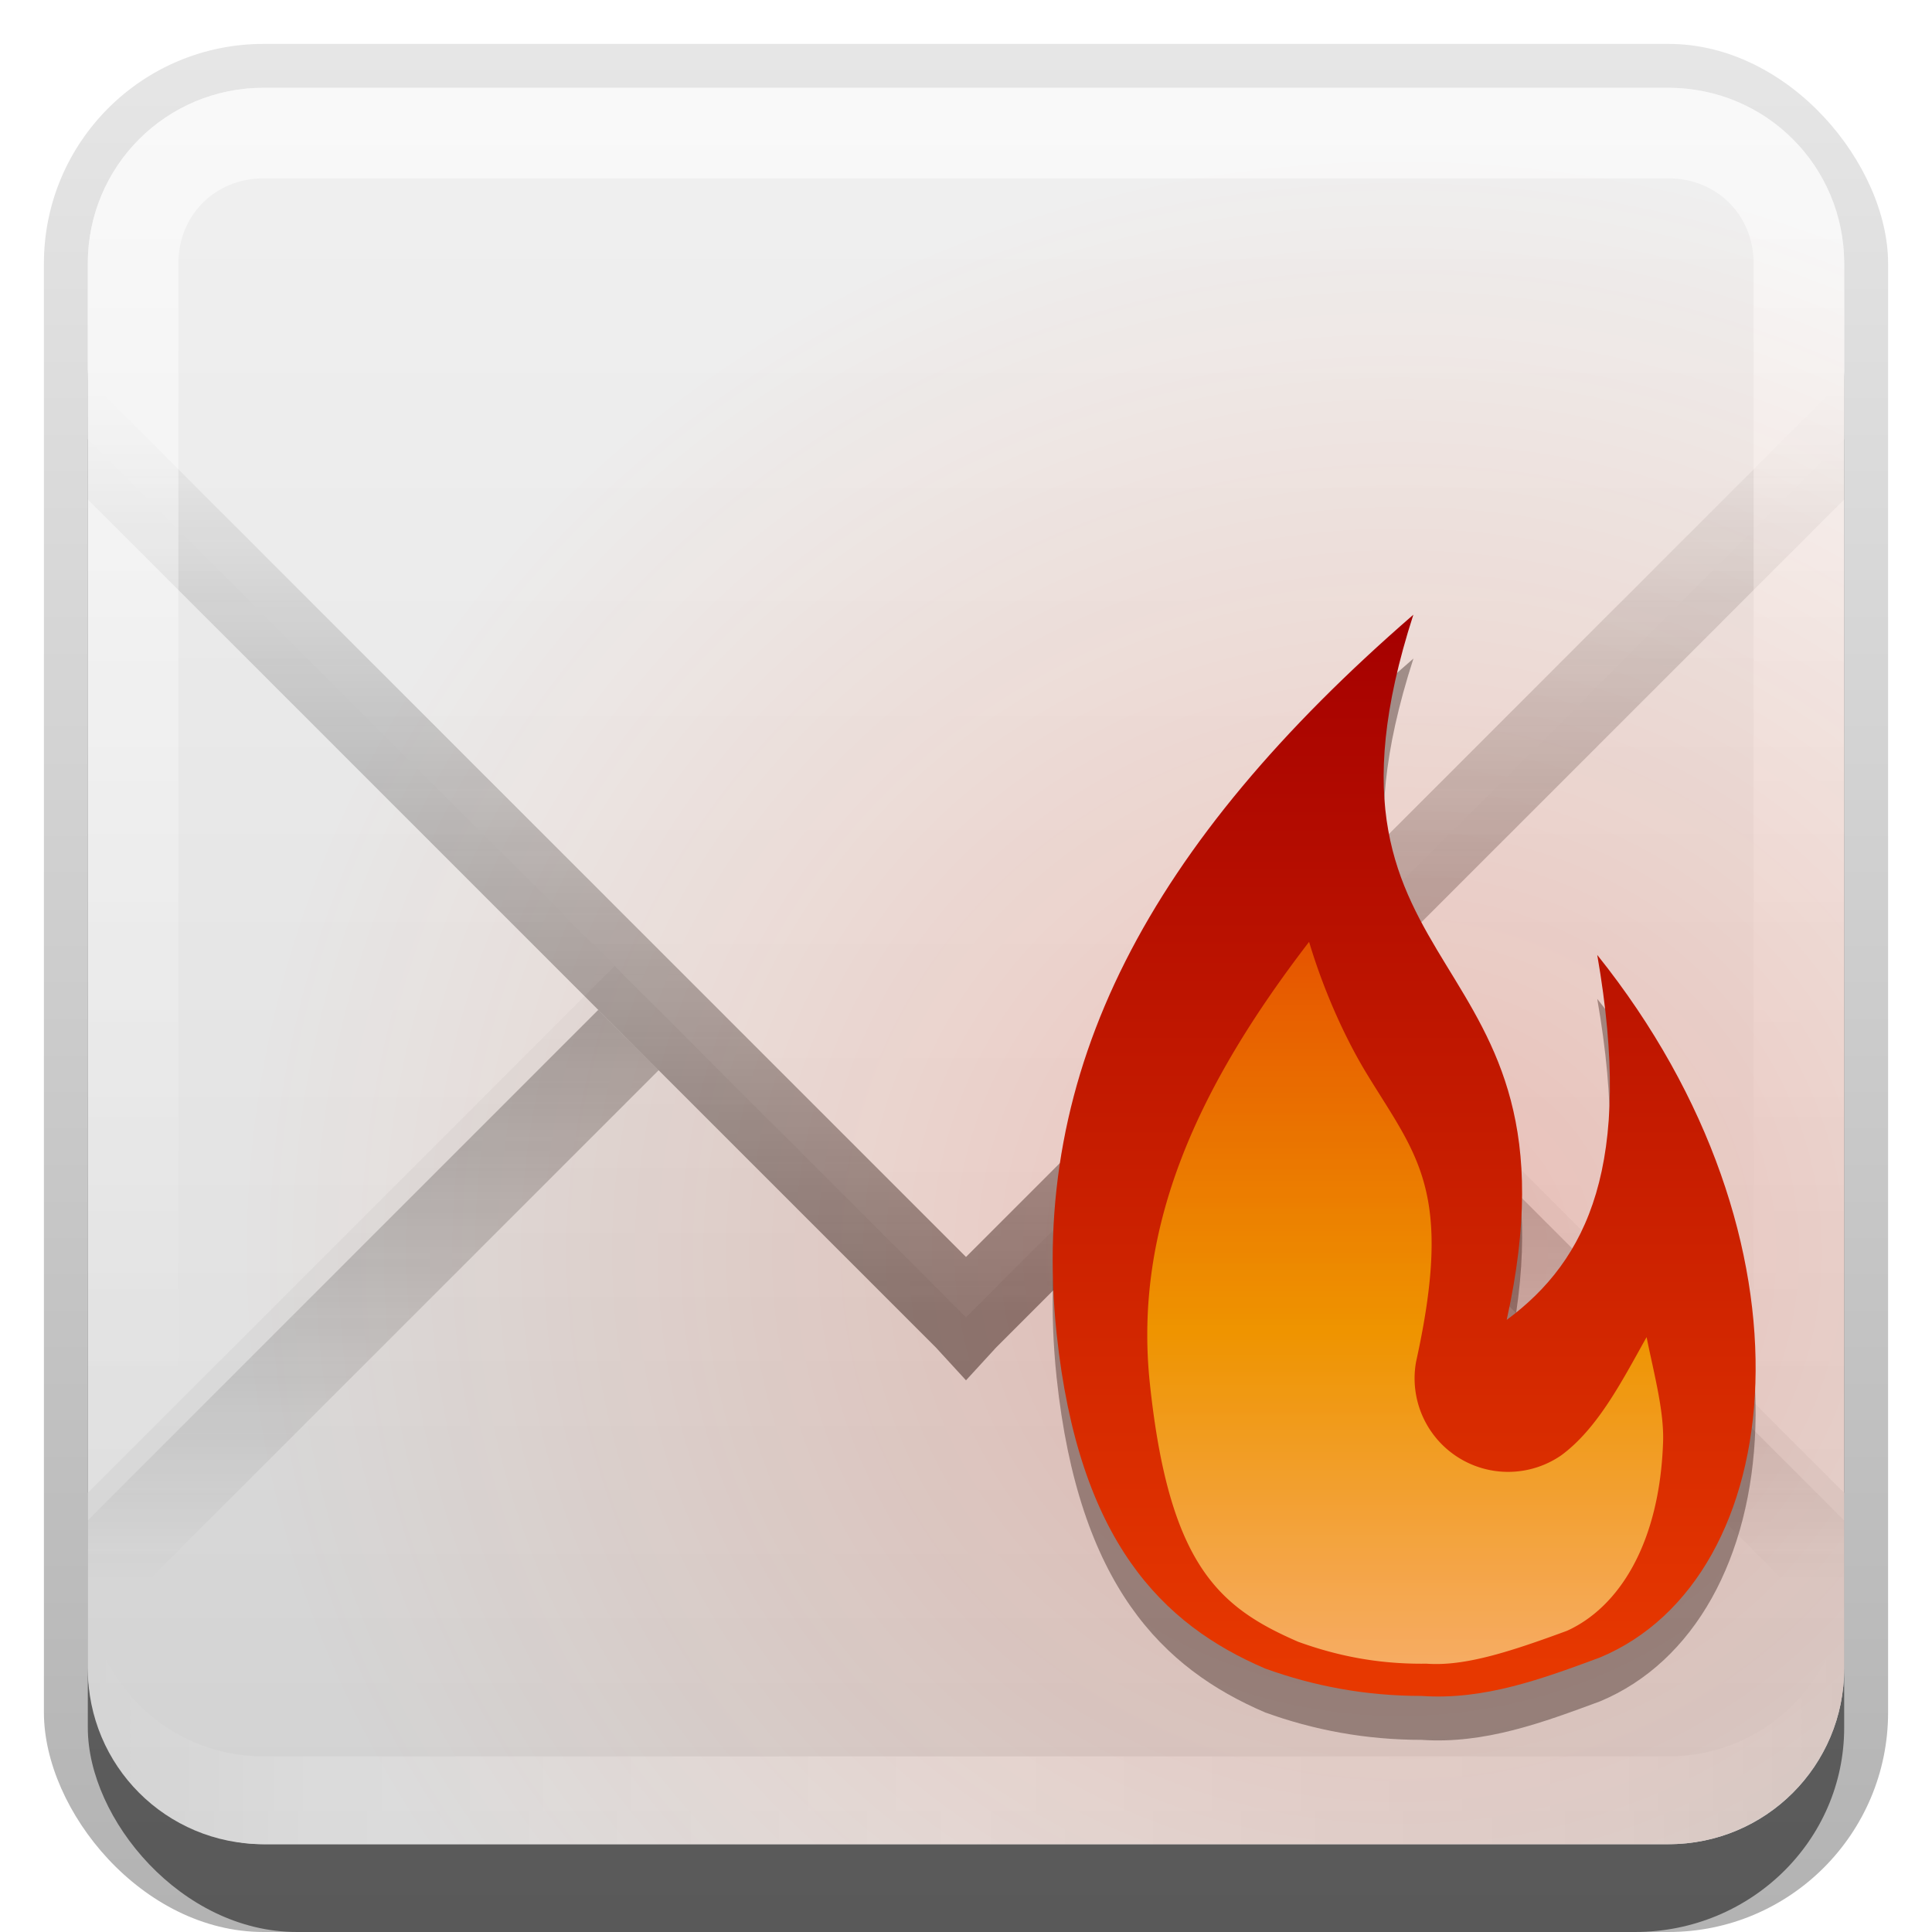 <?xml version="1.0" encoding="UTF-8" standalone="no"?>
<!-- Created with Inkscape (http://www.inkscape.org/) -->

<svg
   xmlns:dc="http://purl.org/dc/elements/1.1/"
   xmlns:cc="http://creativecommons.org/ns#"
   xmlns:rdf="http://www.w3.org/1999/02/22-rdf-syntax-ns#"
   xmlns:svg="http://www.w3.org/2000/svg"
   xmlns="http://www.w3.org/2000/svg"
   xmlns:xlink="http://www.w3.org/1999/xlink"
   xmlns:sodipodi="http://sodipodi.sourceforge.net/DTD/sodipodi-0.dtd"
   xmlns:inkscape="http://www.inkscape.org/namespaces/inkscape"
   width="22"
   height="22"
   id="svg2"
   sodipodi:version="0.32"
   inkscape:version="0.48.0 r9654"
   version="1.0"
   sodipodi:docname="mail-mark-junk.svg"
   inkscape:output_extension="org.inkscape.output.svg.inkscape"
   style="display:inline">
  <defs
     id="defs4">
    <linearGradient
       id="linearGradient3797">
      <stop
         style="stop-color:#ff9106;stop-opacity:1;"
         offset="0"
         id="stop3799" />
      <stop
         style="stop-color:#f5ab00;stop-opacity:1;"
         offset="1"
         id="stop3801" />
    </linearGradient>
    <linearGradient
       id="linearGradient4069">
      <stop
         style="stop-color:#ff2400;stop-opacity:1;"
         offset="0"
         id="stop4071" />
      <stop
         style="stop-color:#ff4700;stop-opacity:0;"
         offset="1"
         id="stop4073" />
    </linearGradient>
    <linearGradient
       id="linearGradient3669">
      <stop
         style="stop-color:#b3b3b3;stop-opacity:1;"
         offset="0"
         id="stop3671" />
      <stop
         style="stop-color:#d5d5d5;stop-opacity:1;"
         offset="1"
         id="stop3673" />
    </linearGradient>
    <linearGradient
       id="linearGradient3643">
      <stop
         style="stop-color:#d2d2d2;stop-opacity:1;"
         offset="0"
         id="stop3645" />
      <stop
         style="stop-color:#e1e1e1;stop-opacity:1;"
         offset="1"
         id="stop3647" />
    </linearGradient>
    <linearGradient
       id="linearGradient3635">
      <stop
         style="stop-color:#e6e6e6;stop-opacity:1"
         offset="0"
         id="stop3637" />
      <stop
         style="stop-color:#f0f0f0;stop-opacity:1;"
         offset="1"
         id="stop3639" />
    </linearGradient>
    <linearGradient
       inkscape:collect="always"
       id="linearGradient3327">
      <stop
         style="stop-color:#000000;stop-opacity:1;"
         offset="0"
         id="stop3330" />
      <stop
         style="stop-color:#000000;stop-opacity:0;"
         offset="1"
         id="stop3333" />
    </linearGradient>
    <linearGradient
       inkscape:collect="always"
       xlink:href="#linearGradient3327"
       id="linearGradient3335"
       x1="11.375"
       y1="22"
       x2="11.375"
       y2="-9.817"
       gradientUnits="userSpaceOnUse" />
    <linearGradient
       inkscape:collect="always"
       xlink:href="#ButtonColor"
       id="linearGradient3181"
       x1="-3.061"
       y1="27.258"
       x2="-3.061"
       y2="7.254"
       gradientUnits="userSpaceOnUse"
       gradientTransform="translate(11.119,-6.258)" />
    <inkscape:perspective
       sodipodi:type="inkscape:persp3d"
       inkscape:vp_x="0 : 11 : 1"
       inkscape:vp_y="0 : 1000 : 0"
       inkscape:vp_z="22 : 11 : 1"
       inkscape:persp3d-origin="11 : 7.3333333 : 1"
       id="perspective2531" />
    <linearGradient
       id="ButtonShadow"
       gradientTransform="scale(0.988,1.012)"
       x1="9.355"
       y1="21.743"
       x2="9.355"
       y2="0.494"
       gradientUnits="userSpaceOnUse">
      <stop
         id="stop3277"
         offset="0"
         style="stop-color:#000000;stop-opacity:0.706;" />
      <stop
         id="stop3279"
         offset="1"
         style="stop-color:#000000;stop-opacity:0.157;" />
    </linearGradient>
    <linearGradient
       inkscape:collect="always"
       id="linearGradient3232">
      <stop
         style="stop-color:#000000;stop-opacity:1;"
         offset="0"
         id="stop3234" />
      <stop
         style="stop-color:#000000;stop-opacity:0;"
         offset="1"
         id="stop3236" />
    </linearGradient>
    <linearGradient
       gradientUnits="userSpaceOnUse"
       y2="-6"
       x2="11"
       y1="14.806"
       x1="11"
       id="linearGradient3221"
       xlink:href="#linearGradient3232"
       inkscape:collect="always" />
    <linearGradient
       id="ButtonColor"
       x1="10.32"
       y1="21"
       x2="10.32"
       y2="0.999"
       gradientUnits="userSpaceOnUse">
      <stop
         style="stop-color:#dcdcdc;stop-opacity:1;"
         offset="0"
         id="stop3189" />
      <stop
         style="stop-color:#f0f0f0;stop-opacity:1;"
         offset="1"
         id="stop3191" />
    </linearGradient>
    <linearGradient
       inkscape:collect="always"
       xlink:href="#ButtonShadow"
       id="linearGradient38042"
       gradientUnits="userSpaceOnUse"
       gradientTransform="scale(0.988,1.012)"
       x1="9.355"
       y1="21.743"
       x2="9.355"
       y2="0.494" />
    <filter
       inkscape:collect="always"
       id="filter3194"
       x="-0.18"
       width="1.36"
       y="-0.18"
       height="1.36"
       color-interpolation-filters="sRGB">
      <feGaussianBlur
         inkscape:collect="always"
         stdDeviation="1.2"
         id="feGaussianBlur3196" />
    </filter>
    <clipPath
       clipPathUnits="userSpaceOnUse"
       id="clipPath2849">
      <rect
         ry="2"
         rx="2"
         y="1"
         x="1"
         height="20"
         width="20"
         id="rect2851"
         style="fill:#ffffff;fill-opacity:1;fill-rule:evenodd;stroke:none;display:inline" />
    </clipPath>
    <linearGradient
       inkscape:collect="always"
       xlink:href="#linearGradient3635"
       id="linearGradient3641"
       x1="11"
       y1="14"
       x2="11"
       y2="1"
       gradientUnits="userSpaceOnUse" />
    <linearGradient
       inkscape:collect="always"
       xlink:href="#linearGradient3643"
       id="linearGradient3649"
       x1="11"
       y1="21"
       x2="11"
       y2="10"
       gradientUnits="userSpaceOnUse" />
    <inkscape:perspective
       id="perspective2873"
       inkscape:persp3d-origin="0.5 : 0.33333333 : 1"
       inkscape:vp_z="1 : 0.5 : 1"
       inkscape:vp_y="0 : 1000 : 0"
       inkscape:vp_x="0 : 0.5 : 1"
       sodipodi:type="inkscape:persp3d" />
    <linearGradient
       x1="302.857"
       y1="366.648"
       x2="302.857"
       y2="609.505"
       id="linearGradient2720-766-26-906"
       xlink:href="#linearGradient5048-7-668-934-892"
       gradientUnits="userSpaceOnUse"
       gradientTransform="matrix(0.066,0,0,0.025,-69.188,10.577)" />
    <linearGradient
       id="linearGradient5048-7-668-934-892">
      <stop
         id="stop4066"
         style="stop-color:#1e1e1e;stop-opacity:0"
         offset="0" />
      <stop
         id="stop4068"
         style="stop-color:#1e1e1e;stop-opacity:1"
         offset="0.5" />
      <stop
         id="stop4070"
         style="stop-color:#1e1e1e;stop-opacity:0"
         offset="1" />
    </linearGradient>
    <radialGradient
       cx="605.714"
       cy="486.648"
       r="117.143"
       fx="605.714"
       fy="486.648"
       id="radialGradient2722-303-187-273"
       xlink:href="#linearGradient5060-6-252-476-367"
       gradientUnits="userSpaceOnUse"
       gradientTransform="matrix(0.066,0,0,0.025,-69.175,10.577)" />
    <linearGradient
       id="linearGradient5060-6-252-476-367">
      <stop
         id="stop4074"
         style="stop-color:#1e1e1e;stop-opacity:1"
         offset="0" />
      <stop
         id="stop4076"
         style="stop-color:#1e1e1e;stop-opacity:0"
         offset="1" />
    </linearGradient>
    <radialGradient
       cx="605.714"
       cy="486.648"
       r="117.143"
       fx="605.714"
       fy="486.648"
       id="radialGradient2724-226-535-494"
       xlink:href="#linearGradient5060-6-986-342-61"
       gradientUnits="userSpaceOnUse"
       gradientTransform="matrix(-0.066,0,0,0.025,-21.829,10.577)" />
    <linearGradient
       id="linearGradient5060-6-986-342-61">
      <stop
         id="stop4080"
         style="stop-color:#1e1e1e;stop-opacity:1"
         offset="0" />
      <stop
         id="stop4082"
         style="stop-color:#1e1e1e;stop-opacity:0"
         offset="1" />
    </linearGradient>
    <linearGradient
       x1="20.053"
       y1="8.163"
       x2="19.875"
       y2="45.6"
       id="linearGradient2475"
       xlink:href="#linearGradient3242-967-12-570-862-307"
       gradientUnits="userSpaceOnUse"
       gradientTransform="matrix(0.467,0,0,0.455,0.8,-1.727)" />
    <linearGradient
       id="linearGradient3242-967-12-570-862-307">
      <stop
         id="stop4498"
         style="stop-color:#ffffff;stop-opacity:1"
         offset="0" />
      <stop
         id="stop4502"
         style="stop-color:#cfcfcf;stop-opacity:1"
         offset="0.874" />
      <stop
         id="stop4504"
         style="stop-color:#999999;stop-opacity:1"
         offset="1" />
    </linearGradient>
    <linearGradient
       x1="28.103"
       y1="45"
       x2="28.103"
       y2="14.038"
       id="linearGradient2477"
       xlink:href="#linearGradient2490-495-150-777"
       gradientUnits="userSpaceOnUse"
       gradientTransform="matrix(0.467,0,0,0.501,0.8,-3.779)" />
    <linearGradient
       id="linearGradient2490-495-150-777">
      <stop
         id="stop4108"
         style="stop-color:#727272;stop-opacity:1"
         offset="0" />
      <stop
         id="stop4110"
         style="stop-color:#bebebe;stop-opacity:1"
         offset="1" />
    </linearGradient>
    <linearGradient
       x1="25.577"
       y1="15"
       x2="25.577"
       y2="44.001"
       id="linearGradient2472"
       xlink:href="#linearGradient3333-314-917-262"
       gradientUnits="userSpaceOnUse"
       gradientTransform="matrix(0.442,0,0,0.464,1.395,-2.696)" />
    <linearGradient
       id="linearGradient3333-314-917-262">
      <stop
         id="stop4102"
         style="stop-color:#ffffff;stop-opacity:1"
         offset="0" />
      <stop
         id="stop4104"
         style="stop-color:#ffffff;stop-opacity:0"
         offset="1" />
    </linearGradient>
    <linearGradient
       x1="23.929"
       y1="30.773"
       x2="23.929"
       y2="45.531"
       id="linearGradient2469"
       xlink:href="#linearGradient3495-841-851-719"
       gradientUnits="userSpaceOnUse"
       gradientTransform="matrix(0.466,0,0,0.485,0.822,-3.102)" />
    <linearGradient
       id="linearGradient3495-841-851-719">
      <stop
         id="stop4120"
         style="stop-color:#1e1e1e;stop-opacity:1"
         offset="0" />
      <stop
         id="stop4122"
         style="stop-color:#1e1e1e;stop-opacity:0"
         offset="1" />
    </linearGradient>
    <linearGradient
       x1="23.904"
       y1="35.75"
       x2="23.904"
       y2="16.007"
       id="linearGradient2466"
       xlink:href="#linearGradient3495-841-851-719"
       gradientUnits="userSpaceOnUse"
       gradientTransform="matrix(0.466,0,0,0.485,0.822,-1.468)" />
    <linearGradient
       id="linearGradient2908">
      <stop
         id="stop2910"
         style="stop-color:#1e1e1e;stop-opacity:1"
         offset="0" />
      <stop
         id="stop2912"
         style="stop-color:#1e1e1e;stop-opacity:0"
         offset="1" />
    </linearGradient>
    <linearGradient
       x1="24.104"
       y1="15.169"
       x2="24.104"
       y2="32.485"
       id="linearGradient2558"
       xlink:href="#linearGradient2264"
       gradientUnits="userSpaceOnUse"
       gradientTransform="matrix(0.469,0,0,0.466,-20.555,9.769)" />
    <linearGradient
       id="linearGradient2264">
      <stop
         id="stop2266"
         style="stop-color:#d7e866;stop-opacity:1"
         offset="0" />
      <stop
         id="stop2268"
         style="stop-color:#8cab2a;stop-opacity:1"
         offset="1" />
    </linearGradient>
    <linearGradient
       x1="24.139"
       y1="7.048"
       x2="24.139"
       y2="47.273"
       id="linearGradient2560"
       xlink:href="#linearGradient3943"
       gradientUnits="userSpaceOnUse"
       gradientTransform="matrix(0.282,0,0,0.28,-16.059,13.975)" />
    <linearGradient
       id="linearGradient3943">
      <stop
         id="stop3945"
         style="stop-color:#ffffff;stop-opacity:0.4"
         offset="0" />
      <stop
         id="stop3947"
         style="stop-color:#ffffff;stop-opacity:0"
         offset="1" />
    </linearGradient>
    <linearGradient
       inkscape:collect="always"
       xlink:href="#linearGradient3495-841-851-719"
       id="linearGradient3796"
       gradientUnits="userSpaceOnUse"
       gradientTransform="matrix(0.466,0,0,0.485,-35.178,0.532)"
       x1="23.904"
       y1="35.75"
       x2="23.904"
       y2="16.007" />
    <linearGradient
       inkscape:collect="always"
       xlink:href="#linearGradient3495-841-851-719"
       id="linearGradient3799"
       gradientUnits="userSpaceOnUse"
       gradientTransform="matrix(0.466,0,0,0.485,-35.178,-1.102)"
       x1="23.929"
       y1="30.773"
       x2="23.929"
       y2="45.531" />
    <linearGradient
       inkscape:collect="always"
       xlink:href="#linearGradient3333-314-917-262"
       id="linearGradient3802"
       gradientUnits="userSpaceOnUse"
       gradientTransform="matrix(0.442,0,0,0.464,-34.605,-0.696)"
       x1="25.577"
       y1="15"
       x2="25.577"
       y2="44.001" />
    <linearGradient
       inkscape:collect="always"
       xlink:href="#linearGradient3242-967-12-570-862-307"
       id="linearGradient3805"
       gradientUnits="userSpaceOnUse"
       gradientTransform="matrix(0.467,0,0,0.455,-35.2,0.273)"
       x1="20.053"
       y1="8.163"
       x2="19.875"
       y2="45.6" />
    <linearGradient
       inkscape:collect="always"
       xlink:href="#linearGradient2490-495-150-777"
       id="linearGradient3807"
       gradientUnits="userSpaceOnUse"
       gradientTransform="matrix(0.467,0,0,0.501,-35.2,-1.779)"
       x1="28.103"
       y1="45"
       x2="28.103"
       y2="14.038" />
    <linearGradient
       inkscape:collect="always"
       xlink:href="#linearGradient2908"
       id="linearGradient3813"
       x1="11"
       y1="15"
       x2="11"
       y2="5"
       gradientUnits="userSpaceOnUse" />
    <linearGradient
       inkscape:collect="always"
       xlink:href="#linearGradient2908"
       id="linearGradient3817"
       gradientUnits="userSpaceOnUse"
       x1="11"
       y1="15"
       x2="11"
       y2="5"
       gradientTransform="matrix(1,0,0,-1,0,23)" />
    <linearGradient
       inkscape:collect="always"
       xlink:href="#linearGradient2908"
       id="linearGradient3825"
       gradientUnits="userSpaceOnUse"
       gradientTransform="matrix(1,0,0,-1,0,23)"
       x1="11"
       y1="15"
       x2="11"
       y2="5" />
    <linearGradient
       inkscape:collect="always"
       xlink:href="#linearGradient2908"
       id="linearGradient3832"
       gradientUnits="userSpaceOnUse"
       x1="11"
       y1="15"
       x2="11"
       y2="5" />
    <linearGradient
       inkscape:collect="always"
       xlink:href="#linearGradient2908"
       id="linearGradient3836"
       gradientUnits="userSpaceOnUse"
       gradientTransform="matrix(1,0,0,-1,0,23)"
       x1="11"
       y1="15"
       x2="11"
       y2="5" />
    <linearGradient
       inkscape:collect="always"
       xlink:href="#linearGradient2908"
       id="linearGradient3841"
       gradientUnits="userSpaceOnUse"
       x1="11"
       y1="15"
       x2="11"
       y2="5" />
    <linearGradient
       inkscape:collect="always"
       xlink:href="#linearGradient2908"
       id="linearGradient3846"
       gradientUnits="userSpaceOnUse"
       gradientTransform="matrix(1,0,0,-1,0,23)"
       x1="11"
       y1="15"
       x2="11"
       y2="5" />
    <linearGradient
       inkscape:collect="always"
       xlink:href="#ButtonColor"
       id="linearGradient3849"
       gradientUnits="userSpaceOnUse"
       gradientTransform="translate(11.119,-6.258)"
       x1="-3.061"
       y1="27.258"
       x2="-3.061"
       y2="7.254" />
    <linearGradient
       inkscape:collect="always"
       xlink:href="#linearGradient2908"
       id="linearGradient3851"
       gradientUnits="userSpaceOnUse"
       x1="11"
       y1="15"
       x2="11"
       y2="4.378" />
    <linearGradient
       inkscape:collect="always"
       xlink:href="#linearGradient5048-7-668-934-892"
       id="linearGradient3853"
       gradientUnits="userSpaceOnUse"
       gradientTransform="matrix(0.066,0,0,0.025,-69.188,10.577)"
       x1="302.857"
       y1="366.648"
       x2="302.857"
       y2="609.505" />
    <radialGradient
       inkscape:collect="always"
       xlink:href="#linearGradient5060-6-252-476-367"
       id="radialGradient3855"
       gradientUnits="userSpaceOnUse"
       gradientTransform="matrix(0.066,0,0,0.025,-69.175,10.577)"
       cx="605.714"
       cy="486.648"
       fx="605.714"
       fy="486.648"
       r="117.143" />
    <radialGradient
       inkscape:collect="always"
       xlink:href="#linearGradient5060-6-986-342-61"
       id="radialGradient3857"
       gradientUnits="userSpaceOnUse"
       gradientTransform="matrix(-0.066,0,0,0.025,-21.829,10.577)"
       cx="605.714"
       cy="486.648"
       fx="605.714"
       fy="486.648"
       r="117.143" />
    <linearGradient
       inkscape:collect="always"
       xlink:href="#linearGradient2264"
       id="linearGradient3859"
       gradientUnits="userSpaceOnUse"
       gradientTransform="matrix(0.469,0,0,0.466,-20.555,9.769)"
       x1="24.104"
       y1="15.169"
       x2="24.104"
       y2="32.485" />
    <linearGradient
       inkscape:collect="always"
       xlink:href="#linearGradient3943"
       id="linearGradient3861"
       gradientUnits="userSpaceOnUse"
       gradientTransform="matrix(0.282,0,0,0.28,-16.059,13.975)"
       x1="24.139"
       y1="7.048"
       x2="24.139"
       y2="47.273" />
    <linearGradient
       inkscape:collect="always"
       xlink:href="#linearGradient2908"
       id="linearGradient3863"
       gradientUnits="userSpaceOnUse"
       gradientTransform="matrix(1,0,0,-1,0,23)"
       x1="11"
       y1="15"
       x2="11"
       y2="5" />
    <inkscape:perspective
       id="perspective2891"
       inkscape:persp3d-origin="0.5 : 0.33333333 : 1"
       inkscape:vp_z="1 : 0.5 : 1"
       inkscape:vp_y="0 : 1000 : 0"
       inkscape:vp_x="0 : 0.5 : 1"
       sodipodi:type="inkscape:persp3d" />
    <linearGradient
       inkscape:collect="always"
       xlink:href="#linearGradient3210"
       id="linearGradient3231"
       x1="10.351"
       y1="2.58"
       x2="10.351"
       y2="18.418"
       gradientUnits="userSpaceOnUse"
       gradientTransform="matrix(0.827,0,0,0.82,2.412,1.884)" />
    <linearGradient
       id="linearGradient3210">
      <stop
         id="stop3212"
         offset="0"
         style="stop-color:#000000;stop-opacity:1;" />
      <stop
         id="stop3214"
         offset="1"
         style="stop-color:#646464;stop-opacity:1;" />
    </linearGradient>
    <linearGradient
       y2="18.418"
       x2="10.351"
       y1="2.58"
       x1="10.351"
       gradientTransform="matrix(0.734,0,0,0.757,7.925,5.047)"
       gradientUnits="userSpaceOnUse"
       id="linearGradient2900"
       xlink:href="#linearGradient3210"
       inkscape:collect="always" />
    <linearGradient
       gradientUnits="userSpaceOnUse"
       y2="58.109"
       x2="46.125"
       y1="64"
       x1="95.625"
       id="linearGradient3257"
       xlink:href="#linearGradient5452"
       inkscape:collect="always" />
    <linearGradient
       y2="72.882"
       x2="64.062"
       y1="8.5"
       x1="64.062"
       gradientUnits="userSpaceOnUse"
       id="linearGradient3249"
       xlink:href="#linearGradient5452"
       inkscape:collect="always" />
    <linearGradient
       gradientUnits="userSpaceOnUse"
       y2="72.882"
       x2="64.062"
       y1="8.5"
       x1="64.062"
       id="linearGradient3245"
       xlink:href="#linearGradient5452"
       inkscape:collect="always" />
    <linearGradient
       gradientUnits="userSpaceOnUse"
       y2="42.553"
       x2="67.447"
       y1="110.579"
       x1="67.447"
       id="linearGradient3224"
       xlink:href="#linearGradient3218"
       inkscape:collect="always" />
    <linearGradient
       y2="70.497"
       x2="67"
       y1="119.25"
       x1="67"
       gradientUnits="userSpaceOnUse"
       id="linearGradient3212"
       xlink:href="#linearGradient5452"
       inkscape:collect="always" />
    <linearGradient
       gradientUnits="userSpaceOnUse"
       y2="70.497"
       x2="67"
       y1="119.25"
       x1="67"
       id="linearGradient3208"
       xlink:href="#linearGradient5452"
       inkscape:collect="always" />
    <linearGradient
       gradientUnits="userSpaceOnUse"
       y2="59.467"
       x2="51.677"
       y1="71.841"
       x1="94.25"
       id="linearGradient3254"
       xlink:href="#linearGradient5452"
       inkscape:collect="always" />
    <linearGradient
       gradientUnits="userSpaceOnUse"
       y2="80.68"
       x2="64.405"
       y1="8.5"
       x1="64.999"
       id="linearGradient3246"
       xlink:href="#linearGradient5452"
       inkscape:collect="always" />
    <linearGradient
       gradientTransform="matrix(-0.988,0,0,1.012,122.488,-0.911)"
       gradientUnits="userSpaceOnUse"
       y2="120.015"
       x2="56.75"
       y1="68.5"
       x1="56.5"
       id="linearGradient3209"
       xlink:href="#linearGradient3203"
       inkscape:collect="always" />
    <linearGradient
       y2="100.029"
       x2="64"
       y1="27.19"
       x1="64"
       gradientUnits="userSpaceOnUse"
       id="linearGradient3352"
       xlink:href="#linearGradient3290"
       inkscape:collect="always" />
    <linearGradient
       y2="100.029"
       x2="64"
       y1="27.19"
       x1="64"
       gradientUnits="userSpaceOnUse"
       id="linearGradient3344"
       xlink:href="#linearGradient3290"
       inkscape:collect="always" />
    <linearGradient
       y2="52.219"
       x2="48.188"
       y1="61.25"
       x1="100.812"
       gradientUnits="userSpaceOnUse"
       id="linearGradient3339"
       xlink:href="#linearGradient5452"
       inkscape:collect="always" />
    <linearGradient
       y2="66.219"
       x2="64"
       y1="27.688"
       x1="64"
       gradientUnits="userSpaceOnUse"
       id="linearGradient3337"
       xlink:href="#linearGradient5452"
       inkscape:collect="always" />
    <linearGradient
       y2="54.636"
       x2="62.939"
       y1="85.038"
       x1="93.34"
       gradientUnits="userSpaceOnUse"
       id="linearGradient3335-0"
       xlink:href="#linearGradient5452"
       inkscape:collect="always" />
    <linearGradient
       y2="100.029"
       x2="64"
       y1="27.19"
       x1="64"
       gradientUnits="userSpaceOnUse"
       id="linearGradient3333"
       xlink:href="#linearGradient3290"
       inkscape:collect="always" />
    <linearGradient
       y2="52.219"
       x2="48.188"
       y1="61.25"
       x1="100.812"
       gradientUnits="userSpaceOnUse"
       id="linearGradient3323"
       xlink:href="#linearGradient5452"
       inkscape:collect="always" />
    <linearGradient
       y2="66.219"
       x2="64"
       y1="27.688"
       x1="64"
       gradientUnits="userSpaceOnUse"
       id="linearGradient3321"
       xlink:href="#linearGradient5452"
       inkscape:collect="always" />
    <linearGradient
       gradientUnits="userSpaceOnUse"
       y2="52.219"
       x2="48.188"
       y1="61.25"
       x1="100.812"
       id="linearGradient3317"
       xlink:href="#linearGradient5452"
       inkscape:collect="always" />
    <linearGradient
       gradientUnits="userSpaceOnUse"
       y2="66.219"
       x2="64"
       y1="27.688"
       x1="64"
       id="linearGradient3309"
       xlink:href="#linearGradient5452"
       inkscape:collect="always" />
    <linearGradient
       gradientUnits="userSpaceOnUse"
       y2="100.029"
       x2="64"
       y1="27.19"
       x1="64"
       id="linearGradient3296"
       xlink:href="#linearGradient3290"
       inkscape:collect="always" />
    <linearGradient
       y2="54.636"
       x2="62.939"
       y1="85.038"
       x1="93.34"
       gradientUnits="userSpaceOnUse"
       id="linearGradient3288"
       xlink:href="#linearGradient5452"
       inkscape:collect="always" />
    <linearGradient
       y2="55.698"
       x2="64"
       y1="104"
       x1="64"
       gradientUnits="userSpaceOnUse"
       id="linearGradient3282"
       xlink:href="#linearGradient5452"
       inkscape:collect="always" />
    <linearGradient
       y2="104.025"
       x2="64"
       y1="24"
       x1="64"
       gradientTransform="matrix(0.988,0,0,0.988,0.8,0.8)"
       gradientUnits="userSpaceOnUse"
       id="linearGradient3278"
       xlink:href="#linearGradient3281"
       inkscape:collect="always" />
    <linearGradient
       y2="59.25"
       x2="42.813"
       y1="67.719"
       x1="103.219"
       gradientUnits="userSpaceOnUse"
       id="linearGradient3336"
       xlink:href="#linearGradient5452"
       inkscape:collect="always" />
    <linearGradient
       y2="75.293"
       x2="64"
       y1="25.031"
       x1="64"
       gradientUnits="userSpaceOnUse"
       id="linearGradient3334"
       xlink:href="#linearGradient5452"
       inkscape:collect="always" />
    <linearGradient
       y2="55.698"
       x2="64"
       y1="104"
       x1="64"
       gradientUnits="userSpaceOnUse"
       id="linearGradient3306"
       xlink:href="#linearGradient5452"
       inkscape:collect="always" />
    <linearGradient
       gradientTransform="matrix(0.988,0,0,0.988,0.8,0.8)"
       gradientUnits="userSpaceOnUse"
       y2="104.025"
       x2="64"
       y1="24"
       x1="64"
       id="linearGradient3280"
       xlink:href="#linearGradient3281"
       inkscape:collect="always" />
    <linearGradient
       id="linearGradient5452">
      <stop
         id="stop5454"
         offset="0"
         style="stop-color:#ffffff;stop-opacity:1;" />
      <stop
         id="stop5456"
         offset="1"
         style="stop-color:#ffffff;stop-opacity:0;" />
    </linearGradient>
    <linearGradient
       id="linearGradient3281">
      <stop
         id="stop3283"
         offset="0"
         style="stop-color:#52950f;stop-opacity:1;" />
      <stop
         id="stop3285"
         offset="1"
         style="stop-color:#7ce317;stop-opacity:1;" />
    </linearGradient>
    <linearGradient
       id="linearGradient3290">
      <stop
         id="stop3292"
         offset="0"
         style="stop-color:#a50000;stop-opacity:1;" />
      <stop
         id="stop3294"
         offset="1"
         style="stop-color:#e73800;stop-opacity:1;" />
    </linearGradient>
    <inkscape:perspective
       id="perspective48"
       inkscape:persp3d-origin="64 : 42.666667 : 1"
       inkscape:vp_z="128 : 64 : 1"
       inkscape:vp_y="0 : 1000 : 0"
       inkscape:vp_x="0 : 64 : 1"
       sodipodi:type="inkscape:persp3d" />
    <linearGradient
       id="linearGradient3203">
      <stop
         id="stop3205"
         offset="0"
         style="stop-color:#ff4a00;stop-opacity:1;" />
      <stop
         style="stop-color:#ff7e00;stop-opacity:1;"
         offset="0.272"
         id="stop3211" />
      <stop
         id="stop3213"
         offset="0.624"
         style="stop-color:#ffd200;stop-opacity:1;" />
      <stop
         id="stop3207"
         offset="1"
         style="stop-color:#fff3b9;stop-opacity:1;" />
    </linearGradient>
    <linearGradient
       id="linearGradient3218"
       inkscape:collect="always">
      <stop
         id="stop3220"
         offset="0"
         style="stop-color:#f2e993;stop-opacity:1;" />
      <stop
         id="stop3222"
         offset="1"
         style="stop-color:#f2e993;stop-opacity:0;" />
    </linearGradient>
    <linearGradient
       inkscape:collect="always"
       xlink:href="#linearGradient3210"
       id="linearGradient4014"
       gradientUnits="userSpaceOnUse"
       gradientTransform="matrix(0.734,0,0,0.757,7.925,7.047)"
       x1="10.351"
       y1="2.58"
       x2="10.351"
       y2="18.418" />
    <linearGradient
       inkscape:collect="always"
       xlink:href="#linearGradient3290"
       id="linearGradient4025"
       gradientUnits="userSpaceOnUse"
       gradientTransform="matrix(0.734,0,0,0.757,7.925,5.047)"
       x1="10.351"
       y1="2.58"
       x2="10.351"
       y2="18.418" />
    <linearGradient
       inkscape:collect="always"
       xlink:href="#linearGradient3290"
       id="linearGradient4031"
       gradientUnits="userSpaceOnUse"
       gradientTransform="matrix(0.734,0,0,0.757,7.925,7.047)"
       x1="10.351"
       y1="2.58"
       x2="10.351"
       y2="18.418" />
    <linearGradient
       inkscape:collect="always"
       xlink:href="#linearGradient3203"
       id="linearGradient4035"
       gradientUnits="userSpaceOnUse"
       gradientTransform="matrix(0.734,0,0,0.757,7.925,7.047)"
       x1="10.351"
       y1="2.58"
       x2="10.351"
       y2="18.418" />
    <filter
       inkscape:collect="always"
       id="filter4045"
       x="-0.173"
       width="1.346"
       y="-0.123"
       height="1.247"
       color-interpolation-filters="sRGB">
      <feGaussianBlur
         inkscape:collect="always"
         stdDeviation="0.423"
         id="feGaussianBlur4047" />
    </filter>
    <radialGradient
       inkscape:collect="always"
       xlink:href="#linearGradient4069"
       id="radialGradient4075"
       cx="15.942"
       cy="14.473"
       fx="15.942"
       fy="14.473"
       r="10"
       gradientUnits="userSpaceOnUse"
       gradientTransform="matrix(1.325,-4.7273854e-8,4.4754296e-8,1.255,-5.188,-3.906)" />
    <linearGradient
       inkscape:collect="always"
       xlink:href="#linearGradient3797"
       id="linearGradient3779"
       gradientUnits="userSpaceOnUse"
       x1="11.123"
       y1="14.989"
       x2="20.991"
       y2="14.989" />
    <filter
       inkscape:collect="always"
       id="filter3821"
       color-interpolation-filters="sRGB">
      <feGaussianBlur
         inkscape:collect="always"
         stdDeviation="0.197"
         id="feGaussianBlur3823" />
    </filter>
    <filter
       inkscape:collect="always"
       id="filter3829"
       color-interpolation-filters="sRGB">
      <feGaussianBlur
         inkscape:collect="always"
         stdDeviation="0.203"
         id="feGaussianBlur3831" />
    </filter>
    <linearGradient
       inkscape:collect="always"
       xlink:href="#linearGradient3831"
       id="linearGradient3845"
       x1="11"
       y1="19.5"
       x2="21"
       y2="19.5"
       gradientUnits="userSpaceOnUse"
       spreadMethod="reflect" />
    <linearGradient
       id="linearGradient3831">
      <stop
         style="stop-color:#ffffff;stop-opacity:1;"
         offset="0"
         id="stop3833" />
      <stop
         id="stop3821"
         offset="0.75"
         style="stop-color:#ffffff;stop-opacity:0.498;" />
      <stop
         style="stop-color:#ffffff;stop-opacity:0;"
         offset="1"
         id="stop3835" />
    </linearGradient>
    <linearGradient
       y2="16"
       x2="10"
       y1="1"
       x1="10"
       gradientUnits="userSpaceOnUse"
       id="linearGradient3084"
       xlink:href="#linearGradient3823"
       inkscape:collect="always" />
    <linearGradient
       id="linearGradient3823">
      <stop
         id="stop3825"
         offset="0"
         style="stop-color:#ffffff;stop-opacity:1;" />
      <stop
         id="stop3829"
         offset="1"
         style="stop-color:#ffffff;stop-opacity:0;" />
    </linearGradient>
    <linearGradient
       y2="16"
       x2="10"
       y1="1"
       x1="10"
       gradientUnits="userSpaceOnUse"
       id="linearGradient3124"
       xlink:href="#linearGradient3823"
       inkscape:collect="always" />
  </defs>
  <sodipodi:namedview
     id="base"
     pagecolor="#ffffff"
     bordercolor="#e7e7e7"
     borderopacity="1"
     inkscape:pageopacity="0.0"
     inkscape:pageshadow="2"
     inkscape:zoom="17.721731"
     inkscape:cx="-8.0371061"
     inkscape:cy="4.6820424"
     inkscape:document-units="px"
     inkscape:current-layer="layer1"
     showgrid="true"
     inkscape:showpageshadow="false"
     showguides="false"
     inkscape:guide-bbox="true"
     inkscape:window-width="1920"
     inkscape:window-height="1026"
     inkscape:window-x="0"
     inkscape:window-y="25"
     inkscape:window-maximized="1"
     inkscape:snap-global="true">
    <sodipodi:guide
       orientation="1,0"
       position="0,112"
       id="guide2383" />
    <sodipodi:guide
       orientation="0,1"
       position="26.278,128"
       id="guide2385" />
    <sodipodi:guide
       orientation="1,0"
       position="128,54.082"
       id="guide2387" />
    <sodipodi:guide
       orientation="0,1"
       position="78.156,0"
       id="guide2389" />
    <sodipodi:guide
       orientation="0,1"
       position="60.864,64.085"
       id="guide2391" />
    <inkscape:grid
       type="xygrid"
       id="grid3672"
       visible="true"
       enabled="true"
       empspacing="8"
       snapvisiblegridlinesonly="true" />
  </sodipodi:namedview>
  <g
     inkscape:label="Button"
     inkscape:groupmode="layer"
     id="layer1">
    <g
       style="display:inline"
       id="g3337">
      <rect
         ry="2.5"
         rx="2.5"
         y="0.5"
         x="0.5"
         height="21.5"
         width="21"
         id="rect3371"
         style="opacity:0.3;fill:url(#linearGradient3335);fill-opacity:1;stroke:none;display:inline" />
      <rect
         style="opacity:0.5;fill:#000000;fill-opacity:1;stroke:none;display:inline"
         id="rect2553"
         width="20"
         height="20"
         x="1"
         y="2"
         rx="2.381"
         ry="2.326" />
    </g>
    <rect
       style="fill:url(#linearGradient3849);fill-opacity:1;fill-rule:evenodd;stroke:none;display:inline"
       id="rect3173"
       width="20"
       height="20"
       x="1"
       y="1"
       rx="2"
       ry="2" />
    <path
       id="path3633"
       d="M 3,21 C 1.892,21 1,20.108 1,19 l 0,-2 10,-10 10,10 0,2 c 0,1.108 -0.892,2 -2,2 L 3,21 z"
       style="fill:url(#linearGradient3649);fill-opacity:1;stroke:none"
       inkscape:connector-curvature="0" />
    <path
       style="fill:url(#linearGradient3641);fill-opacity:1;stroke:none"
       d="M 3,1 C 1.892,1 1,1.892 1,3 L 1,5 11,15 21,5 21,3 C 21,1.892 20.108,1 19,1 L 3,1 z"
       id="path3627"
       inkscape:connector-curvature="0" />
    <path
       style="font-size:medium;font-style:normal;font-variant:normal;font-weight:normal;font-stretch:normal;text-indent:0;text-align:start;text-decoration:none;line-height:normal;letter-spacing:normal;word-spacing:normal;text-transform:none;direction:ltr;block-progression:tb;writing-mode:lr-tb;text-anchor:start;opacity:0.5;color:#000000;fill:url(#linearGradient3851);fill-opacity:1;stroke:none;stroke-width:1px;marker:none;visibility:visible;display:inline;overflow:visible;enable-background:accumulate;font-family:Abandoned Bitplane;-inkscape-font-specification:Abandoned Bitplane"
       d="m 1,4.312 0,1.375 9.656,9.656 0.344,0.375 0.344,-0.375 L 21,5.688 l 0,-1.375 -10,10 -10,-10 z"
       id="path3651"
       inkscape:connector-curvature="0" />
    <path
       style="font-size:medium;font-style:normal;font-variant:normal;font-weight:normal;font-stretch:normal;text-indent:0;text-align:start;text-decoration:none;line-height:normal;letter-spacing:normal;word-spacing:normal;text-transform:none;direction:ltr;block-progression:tb;writing-mode:lr-tb;text-anchor:start;opacity:0.5;color:#000000;fill:url(#linearGradient3863);fill-opacity:1;stroke:none;stroke-width:1px;marker:none;visibility:visible;display:inline;overflow:visible;enable-background:accumulate;font-family:Abandoned Bitplane;-inkscape-font-specification:Abandoned Bitplane"
       d="M 6.812,11.5 1,17.312 l 0,1.375 6.5,-6.5 L 6.812,11.5 z m 8.375,0 -0.688,0.688 6.5,6.5 0,-1.375 L 15.188,11.5 z"
       id="path3815"
       inkscape:connector-curvature="0" />
    <path
       style="opacity:0.6;fill:url(#linearGradient3124);fill-opacity:1;fill-rule:evenodd;stroke:none;display:inline"
       d="M 3,1 C 1.892,1 1,1.892 1,3 l 0,16 c 0,1.108 0.892,2 2,2 l 16,0 c 1.108,0 2,-0.892 2,-2 L 21,3 C 21,1.892 20.108,1 19,1 L 3,1 z m 0,1.031 16,0 c 0.55,0 0.969,0.419 0.969,0.969 l 0,16 c 0,0.55 -0.419,0.969 -0.969,0.969 l -16,0 C 2.45,19.969 2.031,19.55 2.031,19 l 0,-16 C 2.031,2.45 2.45,2.031 3,2.031 z"
       id="rect3050"
       inkscape:connector-curvature="0" />
    <path
       id="path3235"
       d="M 3,21 C 1.892,21 1,20.108 1,19 l 0,-1 c 0,1.108 0.892,2 2,2 l 16,0 c 1.108,0 2,-0.892 2,-2 l 0,1 c 0,1.108 -0.892,2 -2,2 L 3,21 z"
       style="opacity:0.35;fill:url(#linearGradient3845);fill-opacity:1;fill-rule:evenodd;stroke:none;display:inline"
       inkscape:connector-curvature="0" />
  </g>
  <g
     inkscape:groupmode="layer"
     id="layer2"
     inkscape:label="Highlight"
     style="display:none"
     sodipodi:insensitive="true">
    <rect
       style="opacity:0.15;fill:#ffffff;fill-opacity:1;fill-rule:nonzero;stroke:none;display:inline;filter:url(#filter3194)"
       id="rect2410"
       width="16"
       height="16"
       x="3"
       y="3"
       rx="2"
       ry="2"
       clip-path="url(#clipPath2849)" />
  </g>
  <g
     inkscape:groupmode="layer"
     id="layer3"
     inkscape:label="Symbol"
     style="display:inline"
     sodipodi:insensitive="true">
    <path
       sodipodi:nodetypes="cscccccc"
       id="path3825"
       d="m 16.094,7.5 c -3.008,2.608 -4.381,5.185 -4.062,8.188 0.251,2.363 1.204,3.311 2.375,3.812 0.549,0.199 1.142,0.312 1.781,0.312 0.717,0.05 1.379,-0.197 2.031,-0.438 2.159,-0.902 2.571,-4.751 -0.031,-8 0.415,2.383 -0.108,3.473 -1.031,4.156 0.97,-4.39 -2.455,-3.717 -1.062,-8.031 z"
       style="opacity:0.6;fill:#000000;fill-opacity:1;fill-rule:evenodd;stroke:none;display:inline;filter:url(#filter3829)"
       inkscape:connector-curvature="0" />
    <path
       transform="matrix(0,-1.013,1.013,0,1.811,51.772)"
       d="m 20.991,14.989 a 4.934,4.934 0 1 1 -9.868,0 4.934,4.934 0 1 1 9.868,0 z"
       sodipodi:ry="4.9339948"
       sodipodi:rx="4.9339948"
       sodipodi:cy="14.988534"
       sodipodi:cx="16.057123"
       id="path3813"
       style="opacity:0.6;fill:#000000;fill-opacity:1;stroke:none;filter:url(#filter3821)"
       sodipodi:type="arc" />
    <rect
       ry="2"
       rx="2"
       y="1"
       x="1"
       height="20"
       width="20"
       id="rect4065"
       style="opacity:0.2;fill:url(#radialGradient4075);fill-opacity:1;fill-rule:evenodd;stroke:none;display:inline" />
    <path
       style="fill:url(#linearGradient4025);fill-opacity:1;fill-rule:evenodd;stroke:none;display:inline"
       d="m 16.094,7 c -3.008,2.608 -4.381,5.185 -4.062,8.188 0.251,2.363 1.204,3.311 2.375,3.812 0.549,0.199 1.142,0.312 1.781,0.312 0.717,0.05 1.379,-0.197 2.031,-0.438 2.159,-0.902 2.571,-4.751 -0.031,-8 0.415,2.383 -0.108,3.473 -1.031,4.156 C 18.126,10.641 14.701,11.314 16.094,7 z"
       id="path2421"
       sodipodi:nodetypes="cscccccc"
       inkscape:connector-curvature="0" />
    <path
       sodipodi:type="inkscape:offset"
       inkscape:radius="-1.0643957"
       inkscape:original="M 16.09375 9 C 13.086233 11.608469 11.712826 14.185172 12.03125 17.1875 C 12.281817 19.550043 13.235455 20.498135 14.40625 21 C 14.955732 21.198591 15.548038 21.3125 16.1875 21.3125 C 16.904661 21.36206 17.566812 21.11587 18.21875 20.875 C 20.378213 19.973437 20.789618 16.124037 18.1875 12.875 C 18.602779 15.258304 18.079153 16.348213 17.15625 17.03125 C 18.125976 12.64146 14.701083 13.314025 16.09375 9 z "
       style="opacity:0.8;fill:url(#linearGradient4035);fill-opacity:1;fill-rule:evenodd;stroke:none;display:inline;filter:url(#filter4045)"
       id="path4033"
       d="m 14.906,12.031 c -1.25,1.628 -2.004,3.225 -1.812,5.031 0.22,2.078 0.795,2.549 1.688,2.938 0.442,0.16 0.893,0.25 1.406,0.25 a 1.065,1.065 0 0 1 0.062,0 c 0.43,0.03 0.94,-0.134 1.594,-0.375 0.587,-0.266 1.056,-0.989 1.094,-2.156 0.011,-0.353 -0.107,-0.784 -0.188,-1.188 -0.285,0.51 -0.557,1.039 -0.969,1.344 A 1.065,1.065 0 0 1 16.125,16.812 c 0.43,-1.948 0.012,-2.339 -0.562,-3.281 -0.23,-0.378 -0.479,-0.91 -0.656,-1.5 z"
       transform="translate(0,-1.305)" />
    <path
       sodipodi:type="arc"
       style="fill:url(#linearGradient3779);fill-opacity:1;stroke:none"
       id="path3765"
       sodipodi:cx="16.057123"
       sodipodi:cy="14.988534"
       sodipodi:rx="4.9339948"
       sodipodi:ry="4.9339948"
       d="m 20.991,14.989 a 4.934,4.934 0 1 1 -9.868,0 4.934,4.934 0 1 1 9.868,0 z"
       transform="matrix(0,-1.013,1.013,0,1.811,51.272)" />
    <path
       sodipodi:type="arc"
       style="fill:#000000;fill-opacity:1;stroke:none"
       id="path3781"
       sodipodi:cx="16"
       sodipodi:cy="17"
       sodipodi:rx="1"
       sodipodi:ry="1"
       d="m 17,17 a 1,1 0 1 1 -2,0 1,1 0 1 1 2,0 z"
       transform="translate(1,18)" />
    <path
       style="fill:#000000;fill-opacity:1;stroke:none"
       d="m 17,31 c -0.691,0 -1.381,0.174 -2,0.531 l 1.25,2.156 C 16.468,33.563 16.731,33.5 17,33.5 c 0.269,0 0.532,0.063 0.75,0.188 L 19,31.531 C 18.381,31.174 17.691,31 17,31 z m -4,4 c 0,1.429 0.762,2.754 2,3.469 L 16.25,36.312 C 15.796,36.055 15.5,35.559 15.5,35 L 13,35 z m 5.5,0 c 0,0.559 -0.296,1.055 -0.75,1.312 L 19,38.469 C 20.238,37.754 21,36.429 21,35 l -2.5,0 z"
       id="path3783"
       inkscape:connector-curvature="0" />
    <path
       style="opacity:0.4;fill:#ffffff;fill-opacity:1;stroke:none"
       d="m 17,30 c -2.761,0 -5,2.239 -5,5 0,0.173 0.014,0.332 0.031,0.5 C 12.287,32.979 14.411,31 17,31 c 2.589,0 4.713,1.979 4.969,4.5 C 21.986,35.332 22,35.173 22,35 22,32.239 19.761,30 17,30 z"
       id="path3803"
       inkscape:connector-curvature="0" />
  </g>
</svg>
